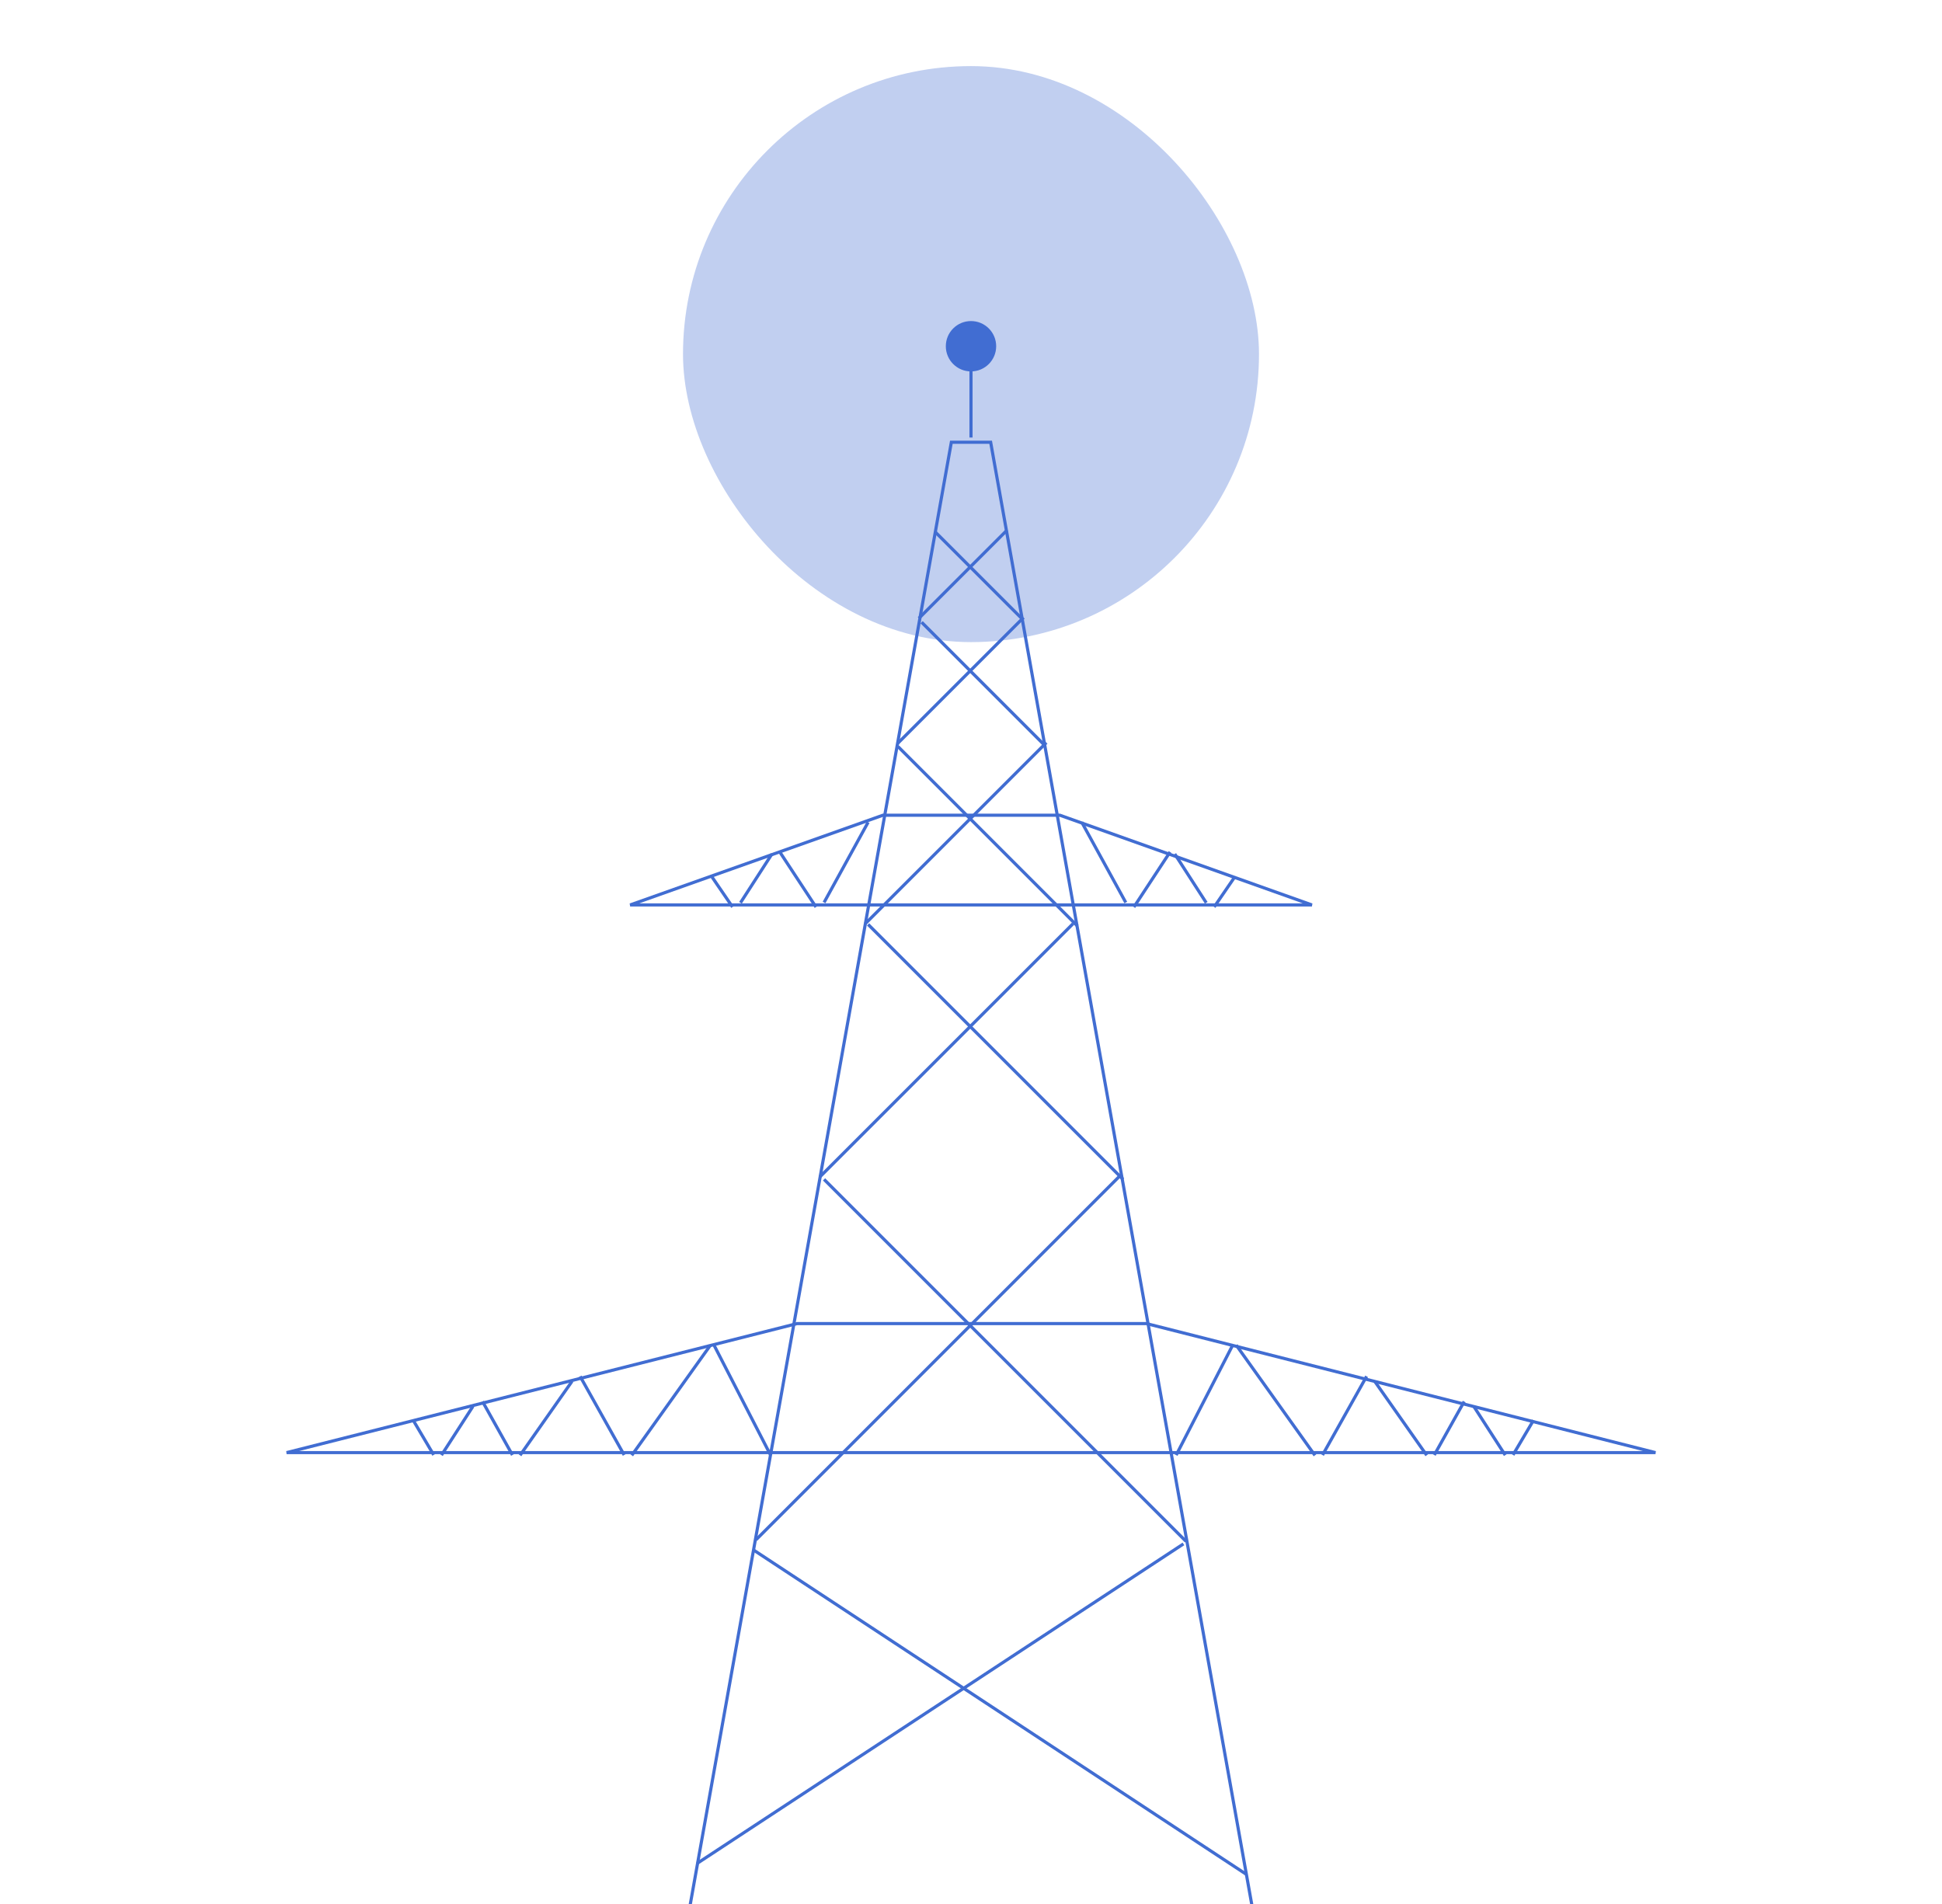 <svg width="617" height="605" viewBox="0 0 617 605" fill="none" xmlns="http://www.w3.org/2000/svg">
        <g clipPath="url(#clip0_1358_16454)">
          <rect x="276" y="80" width="66" height="65" rx="32.5" fill="#A4B9E9" fillOpacity="0.25" />
          <rect x="239" y="43" width="139" height="139" rx="69.5" fill="#BDCCEF" fillOpacity="0.42" />
          <rect x="217" y="21" width="183" height="183" rx="91.5" fill="#C1CFF0" fillOpacity="0.2" />
          <path d="M314.744 140.5L399.209 613.5H217.791L302.256 140.5H314.744Z" stroke="#416DD2" strokeWidth="3" />
          <path d="M280.509 259H336.741L416.812 287.5H200.211L280.509 259Z" stroke="#416DD2" strokeWidth="3" />
          <path d="M364.217 420.5L525.977 461.5H91.057L253.273 420.5H364.217Z" stroke="#416DD2" strokeWidth="3" />
          <line x1="297.061" y1="168.939" x2="325.061" y2="196.939" stroke="#416DD2" strokeWidth="3" />
          <line x1="292.811" y1="197.689" x2="331.811" y2="236.689" stroke="#416DD2" strokeWidth="3" />
          <line x1="285.311" y1="237.189" x2="342.311" y2="294.189" stroke="#416DD2" strokeWidth="3" />
          <line x1="275.811" y1="293.689" x2="356.811" y2="374.689" stroke="#416DD2" strokeWidth="3" />
          <path d="M239.5 492.5L396 595.5" stroke="#416DD2" strokeWidth="3" />
          <path d="M376 490.5L221.5 592" stroke="#416DD2" strokeWidth="3" />
          <line x1="261.811" y1="374.689" x2="376.811" y2="489.689" stroke="#416DD2" strokeWidth="3" />
          <line x1="291.939" y1="196.439" x2="319.939" y2="168.439" stroke="#416DD2" strokeWidth="3" />
          <line x1="285.189" y1="236.189" x2="325.189" y2="196.189" stroke="#416DD2" strokeWidth="3" />
          <line x1="274.939" y1="293.439" x2="332.439" y2="235.939" stroke="#416DD2" strokeWidth="3" />
          <line x1="260.439" y1="373.939" x2="340.939" y2="293.439" stroke="#416DD2" strokeWidth="3" />
          <line x1="240.189" y1="489.189" x2="355.689" y2="373.689" stroke="#416DD2" strokeWidth="3" />
          <line x1="308.5" y1="139" x2="308.5" y2="115" stroke="#416DD2" strokeWidth="7" />
          <circle cx="308.5" cy="110" r="8" fill="#416DD2" />
          <line x1="226.238" y1="278.653" x2="232.738" y2="288.153" stroke="#416DD2" strokeWidth="3" />
          <line y1="-1.5" x2="11.511" y2="-1.5" transform="matrix(-0.565 0.825 0.825 0.565 393.5 279.5)" stroke="#416DD2" strokeWidth="3" />
          <line x1="247.754" y1="270.676" x2="259.254" y2="288.176" stroke="#416DD2" strokeWidth="3" />
          <line y1="-1.5" x2="20.94" y2="-1.5" transform="matrix(-0.549 0.836 0.836 0.549 373 271.5)" stroke="#416DD2" strokeWidth="3" />
          <line x1="245.26" y1="271.313" x2="235.26" y2="286.813" stroke="#416DD2" strokeWidth="3" />
          <line y1="-1.5" x2="18.446" y2="-1.5" transform="matrix(0.542 0.84 0.84 -0.542 374.5 270.5)" stroke="#416DD2" strokeWidth="3" />
          <line x1="275.815" y1="261.222" x2="261.815" y2="286.722" stroke="#416DD2" strokeWidth="3" />
          <line y1="-1.5" x2="29.09" y2="-1.5" transform="matrix(0.481 0.877 0.877 -0.481 345 260.5)" stroke="#416DD2" strokeWidth="3" />
          <line x1="131.291" y1="451.237" x2="137.791" y2="462.237" stroke="#416DD2" strokeWidth="3" />
          <line y1="-1.5" x2="12.777" y2="-1.5" transform="matrix(-0.509 0.861 0.861 0.509 488.5 452)" stroke="#416DD2" strokeWidth="3" />
          <line x1="153.309" y1="445.268" x2="162.809" y2="462.268" stroke="#416DD2" strokeWidth="3" />
          <line y1="-1.5" x2="19.474" y2="-1.5" transform="matrix(-0.488 0.873 0.873 0.488 466.5 446)" stroke="#416DD2" strokeWidth="3" />
          <line x1="184.309" y1="437.267" x2="198.309" y2="462.267" stroke="#416DD2" strokeWidth="3" />
          <line y1="-1.5" x2="28.653" y2="-1.5" transform="matrix(-0.489 0.873 0.873 0.489 435.5 438)" stroke="#416DD2" strokeWidth="3" />
          <line x1="226.834" y1="427.314" x2="244.834" y2="462.314" stroke="#416DD2" strokeWidth="3" />
          <line y1="-1.5" x2="39.357" y2="-1.5" transform="matrix(-0.457 0.889 0.889 0.457 393 428)" stroke="#416DD2" strokeWidth="3" />
          <line x1="150.26" y1="446.813" x2="140.26" y2="462.313" stroke="#416DD2" strokeWidth="3" />
          <line y1="-1.5" x2="18.446" y2="-1.5" transform="matrix(0.542 0.84 0.84 -0.542 469.5 446)" stroke="#416DD2" strokeWidth="3" />
          <line x1="181.728" y1="438.862" x2="165.228" y2="462.362" stroke="#416DD2" strokeWidth="3" />
          <line y1="-1.5" x2="28.714" y2="-1.5" transform="matrix(0.575 0.818 0.818 -0.575 438 438)" stroke="#416DD2" strokeWidth="3" />
          <line x1="225.721" y1="427.372" x2="200.721" y2="462.372" stroke="#416DD2" strokeWidth="3" />
          <line y1="-1.5" x2="43.012" y2="-1.5" transform="matrix(0.581 0.814 0.814 -0.581 394 426.5)" stroke="#416DD2" strokeWidth="3" />
        </g>
        <defs>
          <clipPath id="clip0_1358_16454">
            <rect width="617" height="604.907" fill="white" transform="translate(0 0.093)" />
          </clipPath>
        </defs>
      </svg>